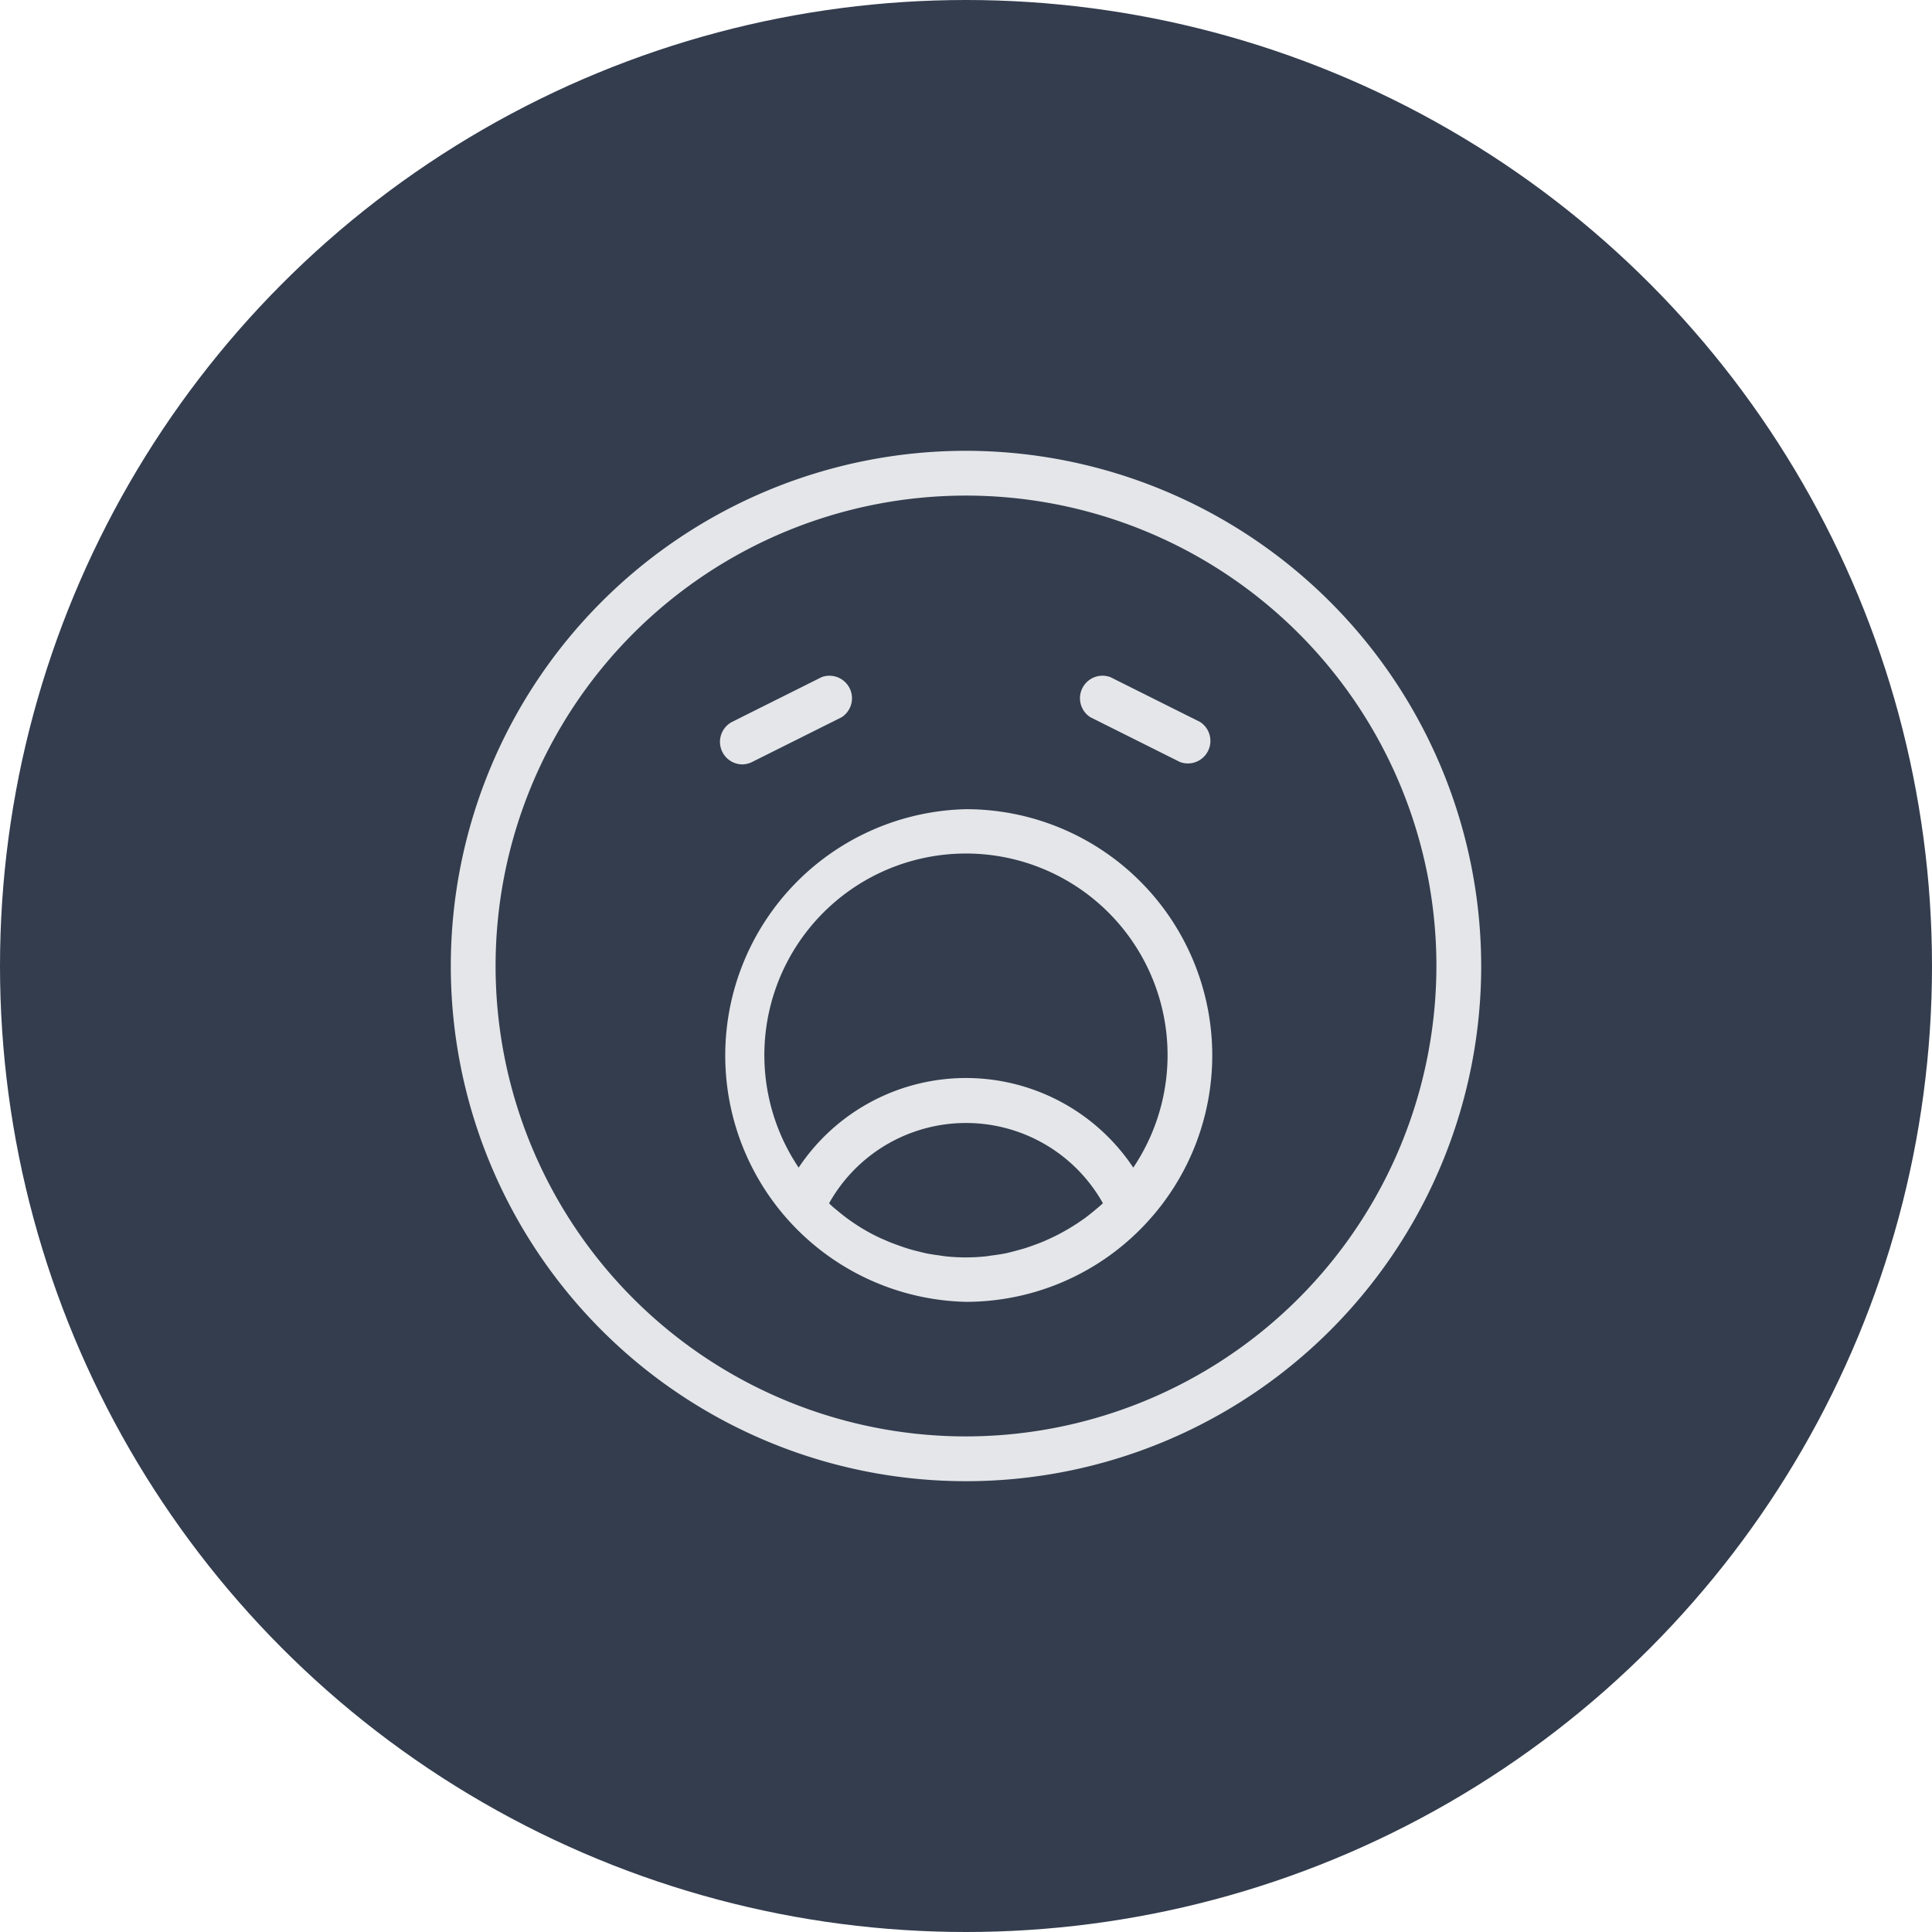 <svg xmlns="http://www.w3.org/2000/svg" width="60" height="60" viewBox="0 0 60 60">
  <g id="Group_9993" data-name="Group 9993" transform="translate(-868 -497)">
    <circle id="Ellipse_151" data-name="Ellipse 151" cx="30" cy="30" r="30" transform="translate(868 497)" fill="#333d4e"/>
    <g id="yawn_1_" data-name="yawn (1)" transform="translate(882 511)">
      <g id="Group_9246" data-name="Group 9246">
        <g id="Group_9245" data-name="Group 9245">
          <path id="Path_19570" data-name="Path 19570" d="M227.788,81.459l-2.783-1.391a.7.7,0,0,0-.623,1.245l2.783,1.391a.7.7,0,0,0,.623-1.245Z" transform="translate(-204.52 -73.039)" fill="#e4e6e9"/>
          <path id="Path_19571" data-name="Path 19571" d="M96.69,82.784a.7.7,0,0,0,.31-.073l2.783-1.391a.7.7,0,0,0-.623-1.245l-2.783,1.391a.7.7,0,0,0,.312,1.318Z" transform="translate(-87.646 -73.045)" fill="#e4e6e9"/>
          <path id="Path_19572" data-name="Path 19572" d="M16,0A16,16,0,1,0,32,16,16.018,16.018,0,0,0,16,0Zm0,30.609A14.609,14.609,0,1,1,30.609,16,14.625,14.625,0,0,1,16,30.609Z" fill="#e4e6e9"/>
          <path id="Path_19573" data-name="Path 19573" d="M103.652,128a7.652,7.652,0,0,0,0,15.3,7.527,7.527,0,0,0,.794-.042,7.631,7.631,0,0,0,4.814-2.413l0,0h0v0A7.646,7.646,0,0,0,103.652,128Zm4.184,12.3c-.065.058-.133.113-.2.169-.091.076-.184.15-.279.221-.072.053-.145.1-.218.152-.1.065-.2.129-.3.188q-.115.068-.232.131c-.1.056-.207.107-.314.157-.08.038-.159.074-.241.109-.11.046-.222.087-.334.127-.081.029-.161.058-.243.083-.119.036-.239.066-.36.1-.079.019-.157.041-.237.057-.134.027-.27.046-.406.064-.068.009-.136.022-.205.029a5.911,5.911,0,0,1-1.242,0c-.067-.007-.134-.019-.2-.029-.138-.018-.275-.038-.41-.065-.078-.016-.154-.037-.232-.056-.122-.03-.245-.06-.365-.1-.08-.024-.159-.054-.237-.081-.115-.04-.23-.082-.342-.129-.078-.033-.154-.068-.231-.1q-.166-.077-.327-.163c-.074-.04-.146-.081-.218-.123-.106-.063-.21-.129-.312-.2-.068-.046-.136-.093-.2-.141-.1-.074-.2-.154-.295-.234-.063-.052-.126-.1-.186-.158-.024-.022-.047-.047-.07-.069a4.873,4.873,0,0,1,8.505,0C107.882,140.254,107.86,140.278,107.837,140.3Zm1.011-1.169a6.243,6.243,0,0,0-10.392,0,6.261,6.261,0,1,1,10.392,0Z" transform="translate(-87.652 -116.87)" fill="#e4e6e9"/>
        </g>
      </g>
    </g>
  </g>
</svg>
